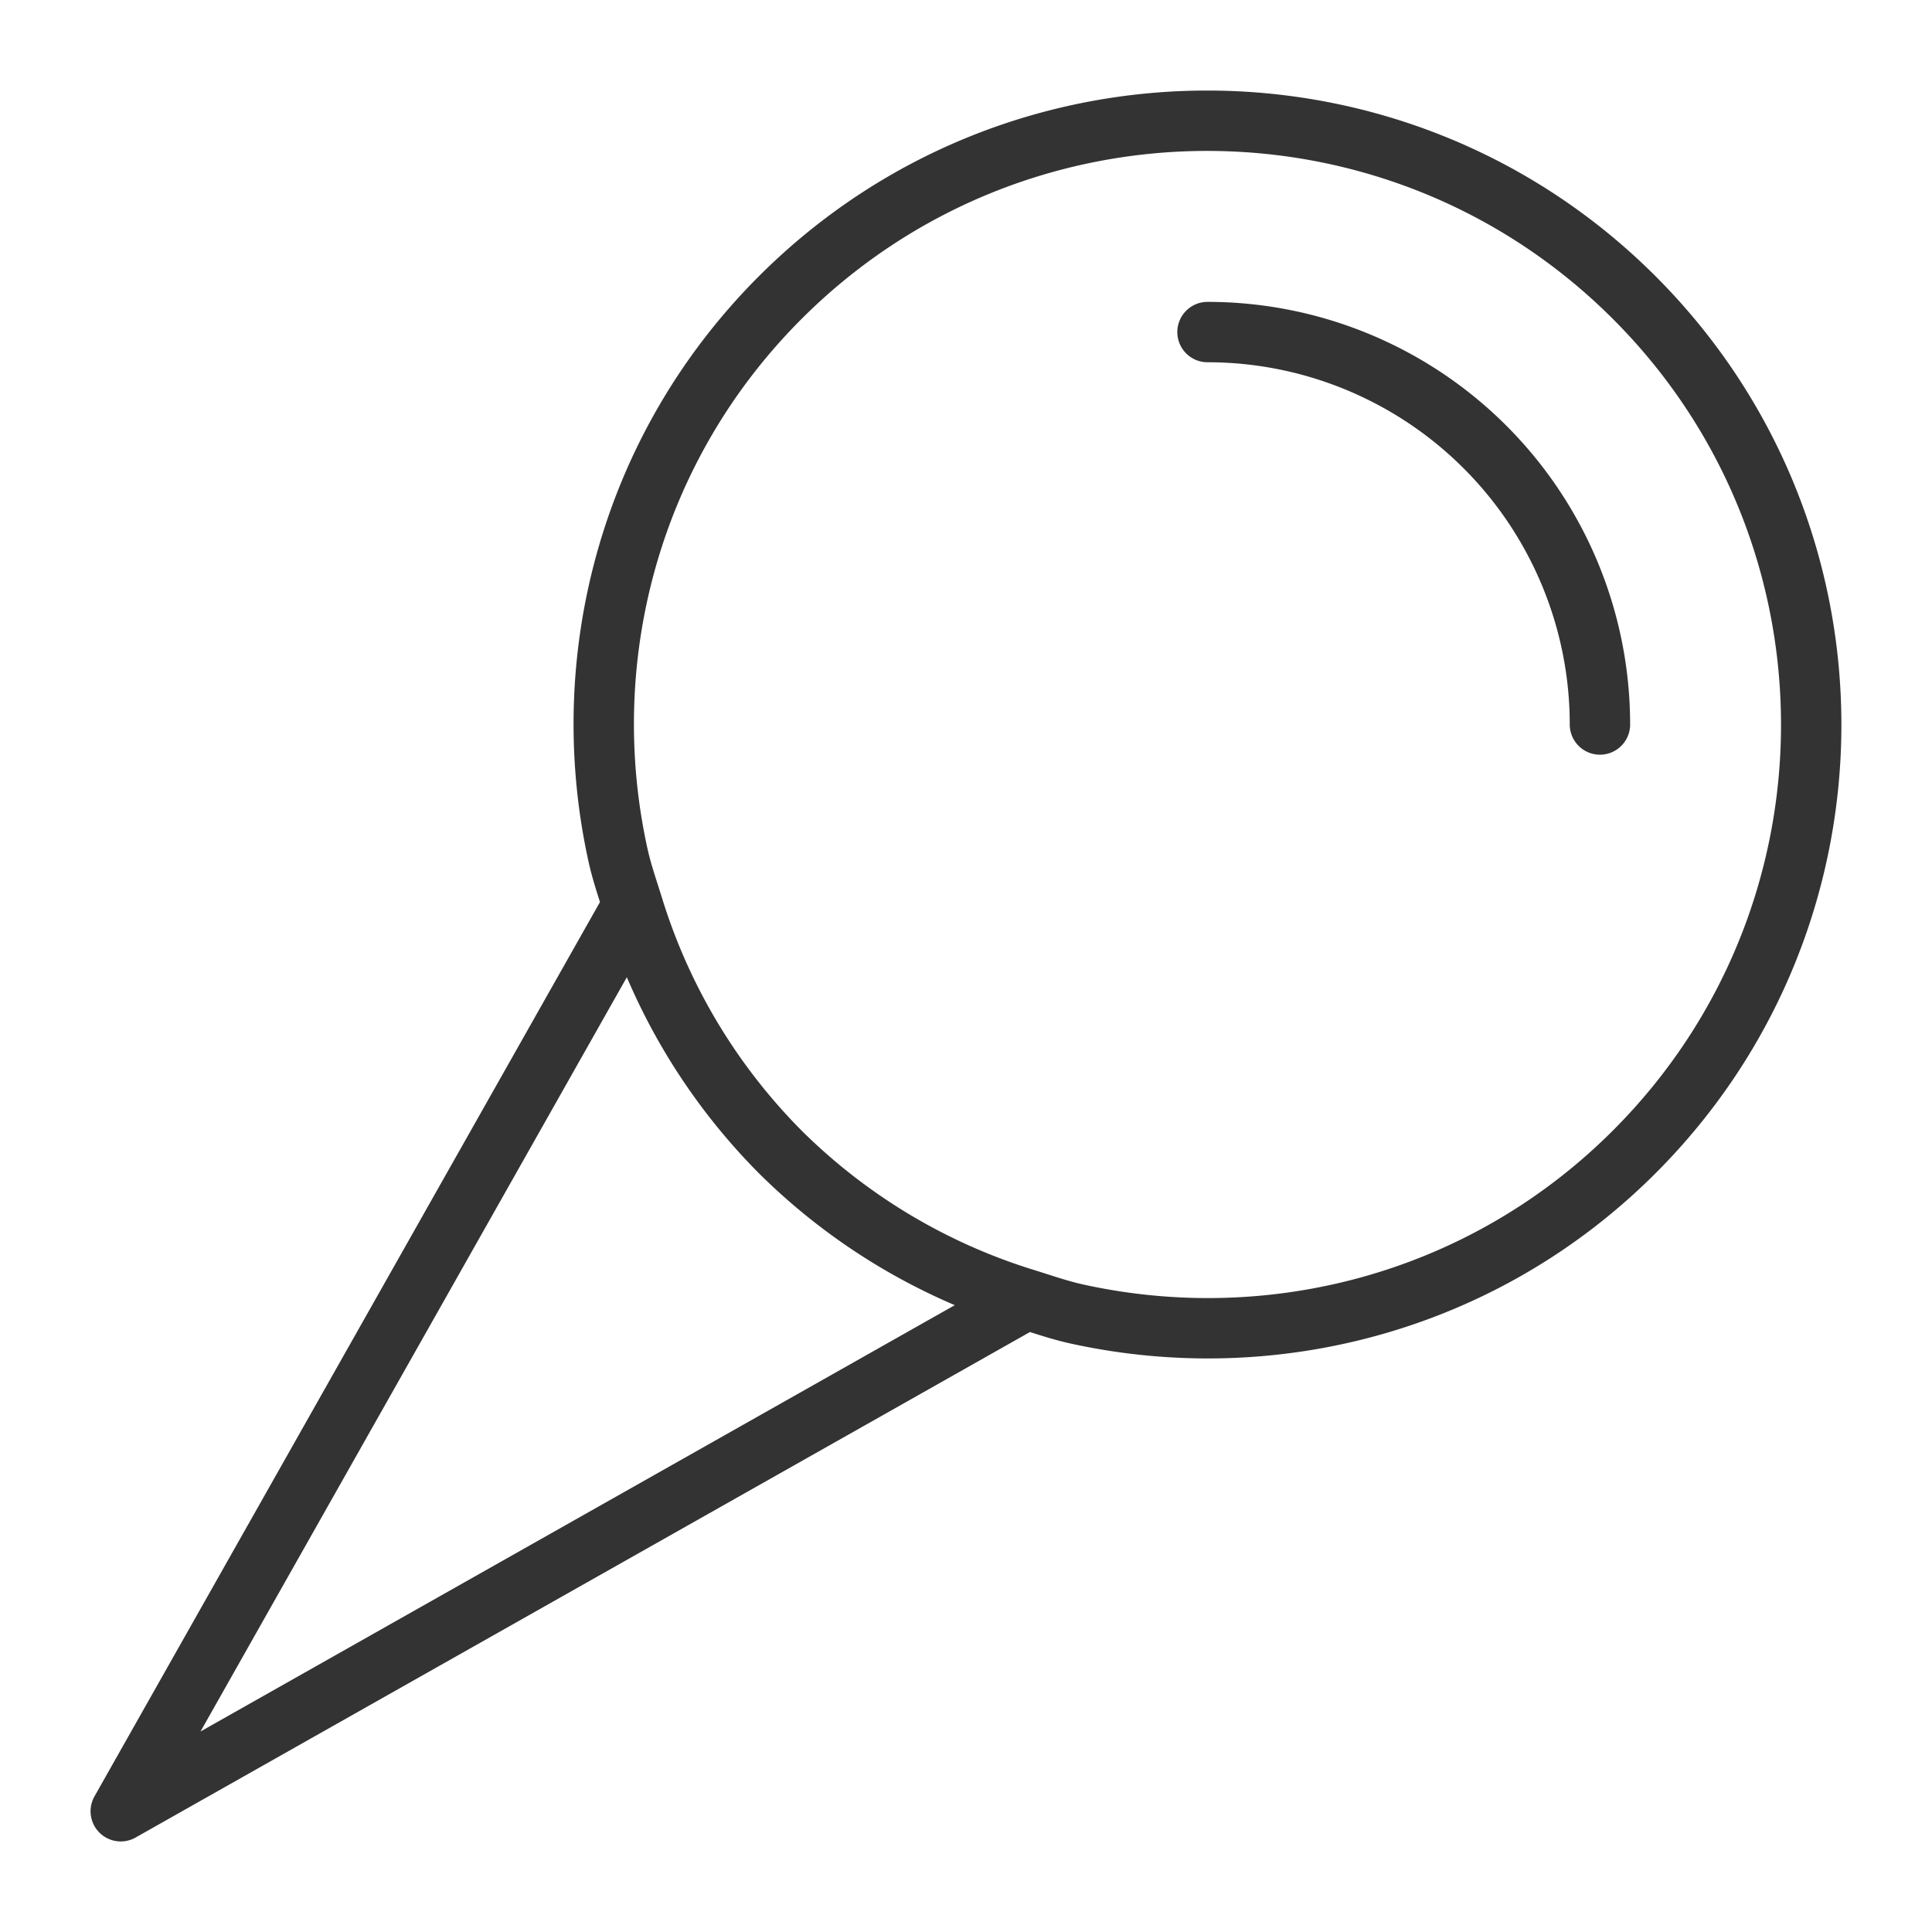 <svg xmlns="http://www.w3.org/2000/svg" viewBox="0 0 32 32"><path d="M17.003 21.52c.278.087.554.183.838.245 3.221.708 6.723-.182 9.228-2.687 3.907-3.907 3.907-10.241 0-14.148s-10.241-3.907-14.147 0c-2.505 2.505-3.395 6.007-2.687 9.229.062.283.158.56.245.838a9.889 9.889 0 0 0 2.442 4.081 9.895 9.895 0 0 0 4.081 2.442zm-6.523-6.523L2 30l15.003-8.48M20 5.5a6.5 6.5 0 0 1 6.5 6.5" stroke="#333" stroke-linecap="round" stroke-linejoin="round" stroke-miterlimit="10" fill="none"/></svg>